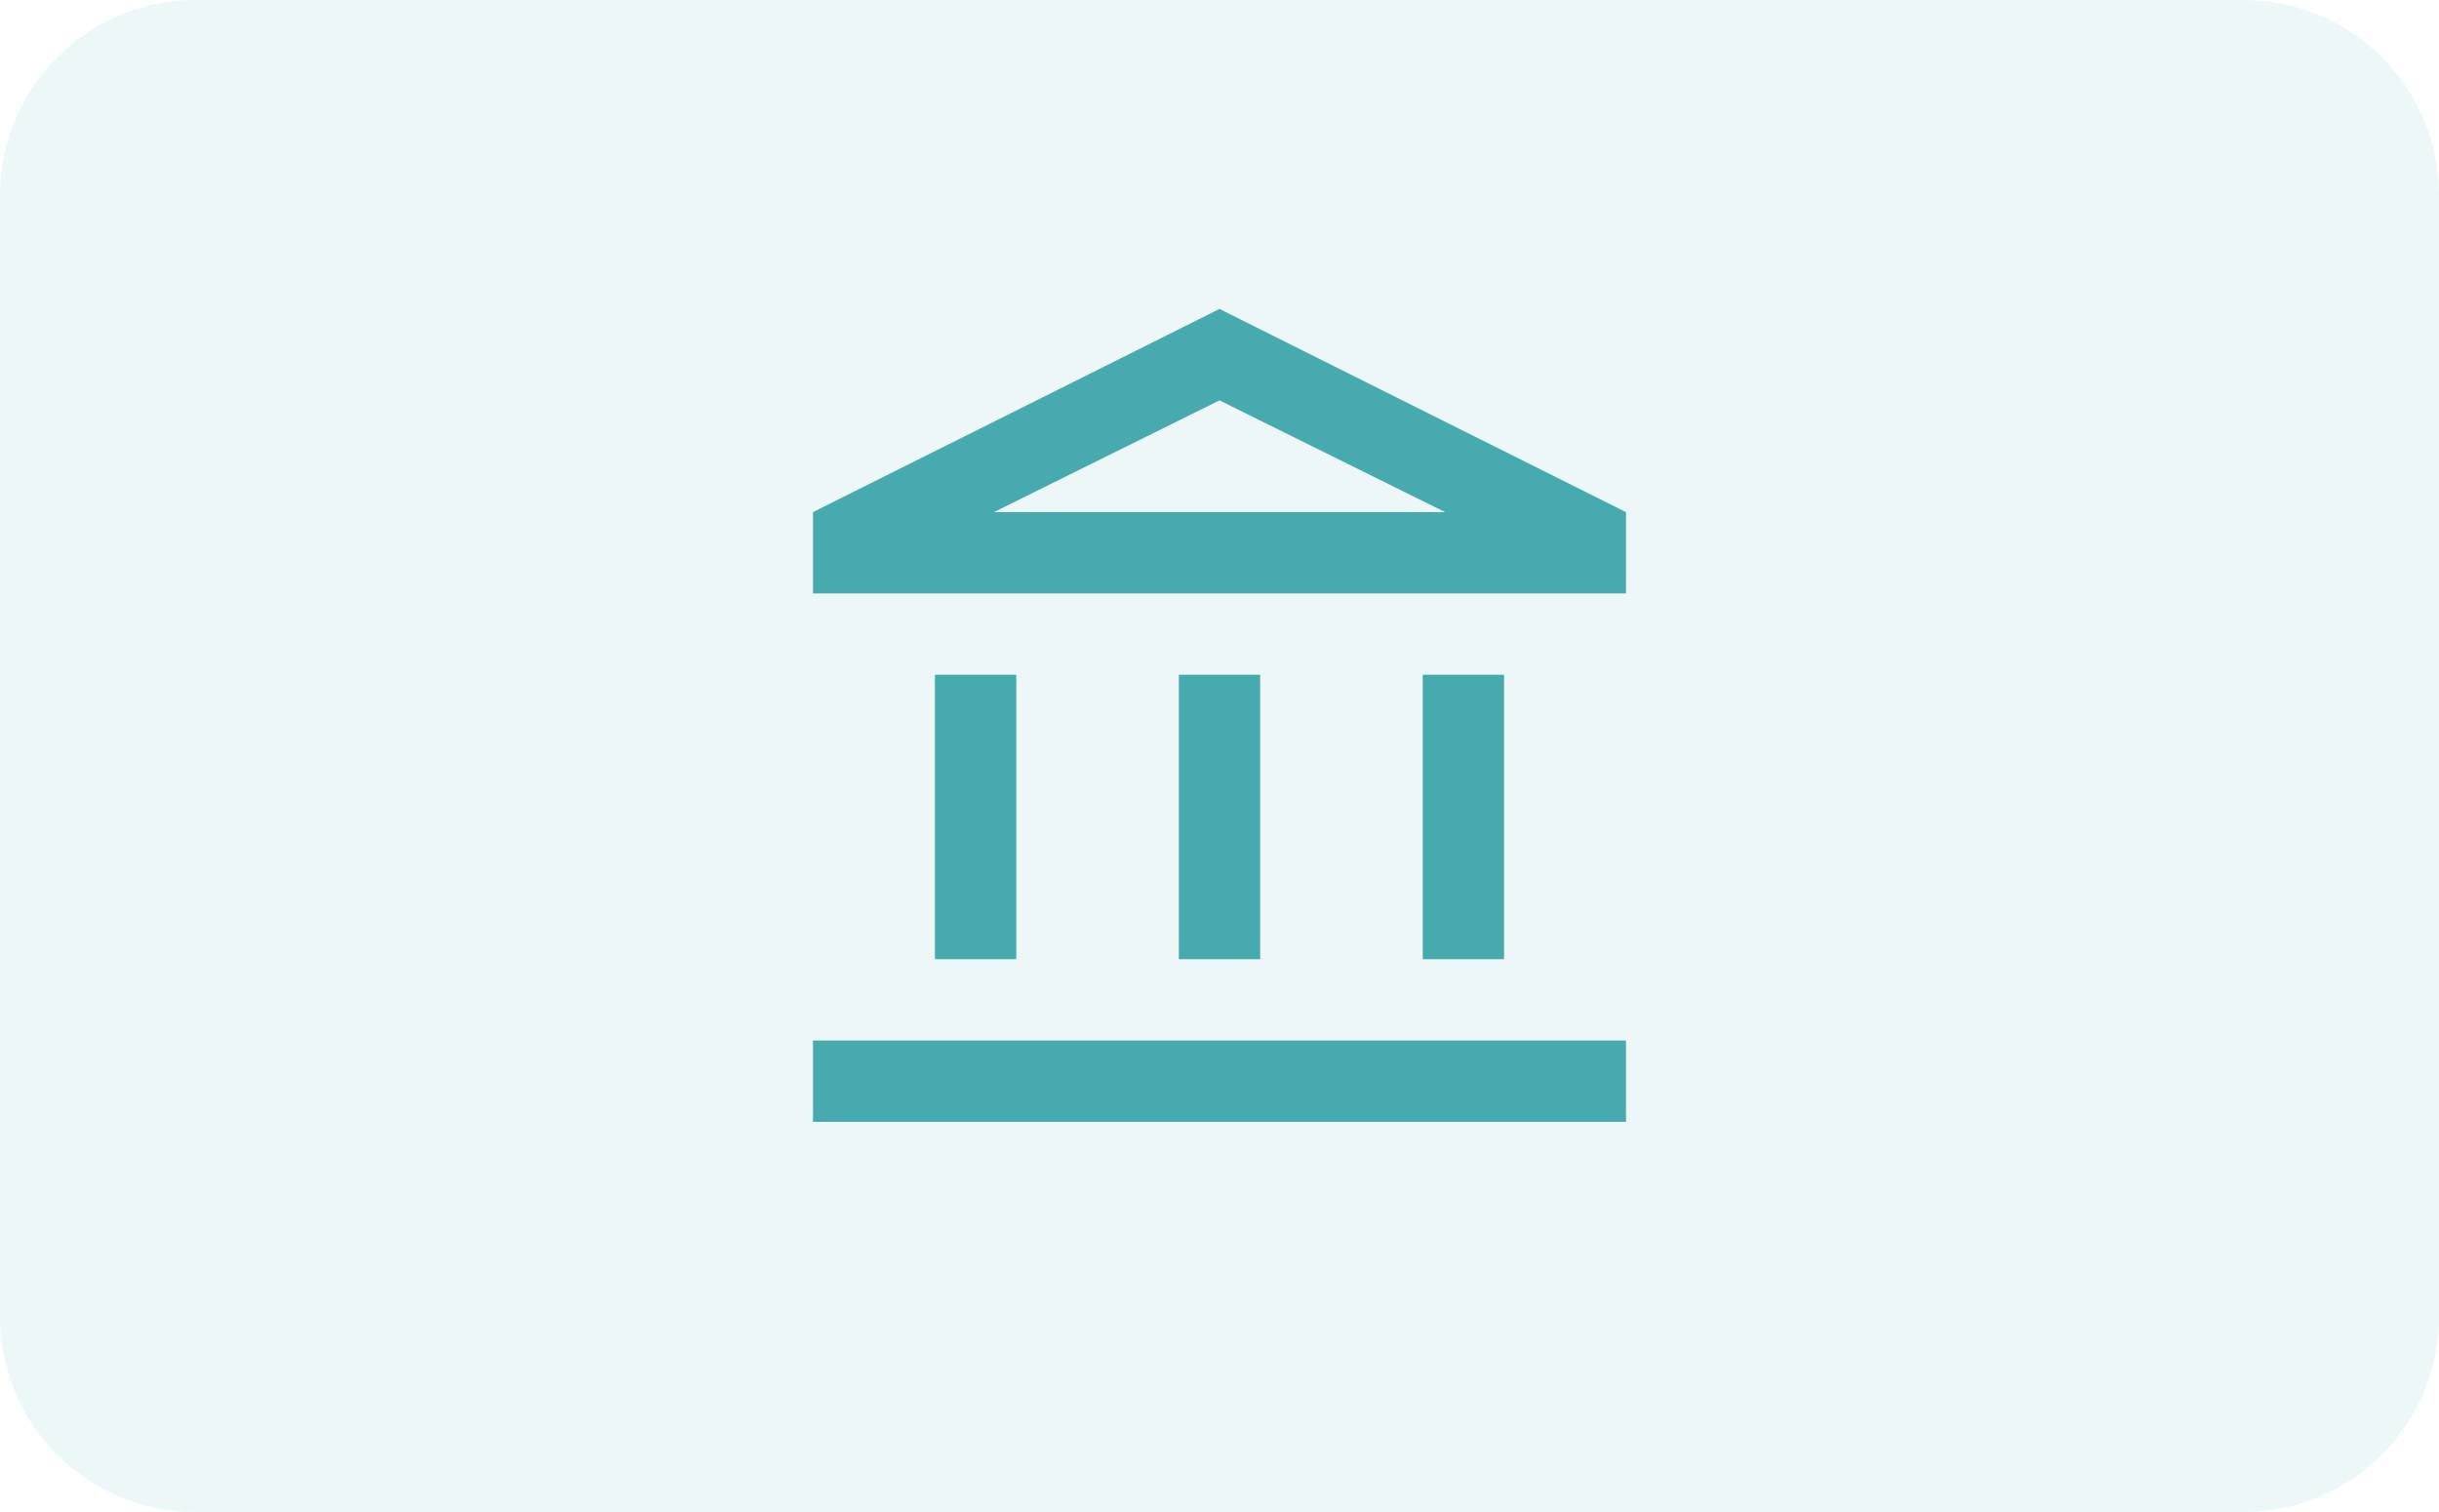 <svg width="100" height="62" viewBox="0 0 100 62" fill="none" xmlns="http://www.w3.org/2000/svg">
<path d="M0 8C0 3.582 3.582 0 8 0H92C96.418 0 100 3.582 100 8V54C100 58.418 96.418 62 92 62H8C3.582 62 0 58.418 0 54V8Z" fill="#55B1B5" fill-opacity="0.1"/>
<path d="M38.333 39.333V27.667H41.667V39.333H38.333ZM48.333 39.333V27.667H51.667V39.333H48.333ZM33.333 46V42.667H66.667V46H33.333ZM58.333 39.333V27.667H61.667V39.333H58.333ZM33.333 24.333V21L50 12.667L66.667 21V24.333H33.333ZM40.75 21H59.25L50 16.417L40.75 21Z" fill="#47AAAF"/>
</svg>
